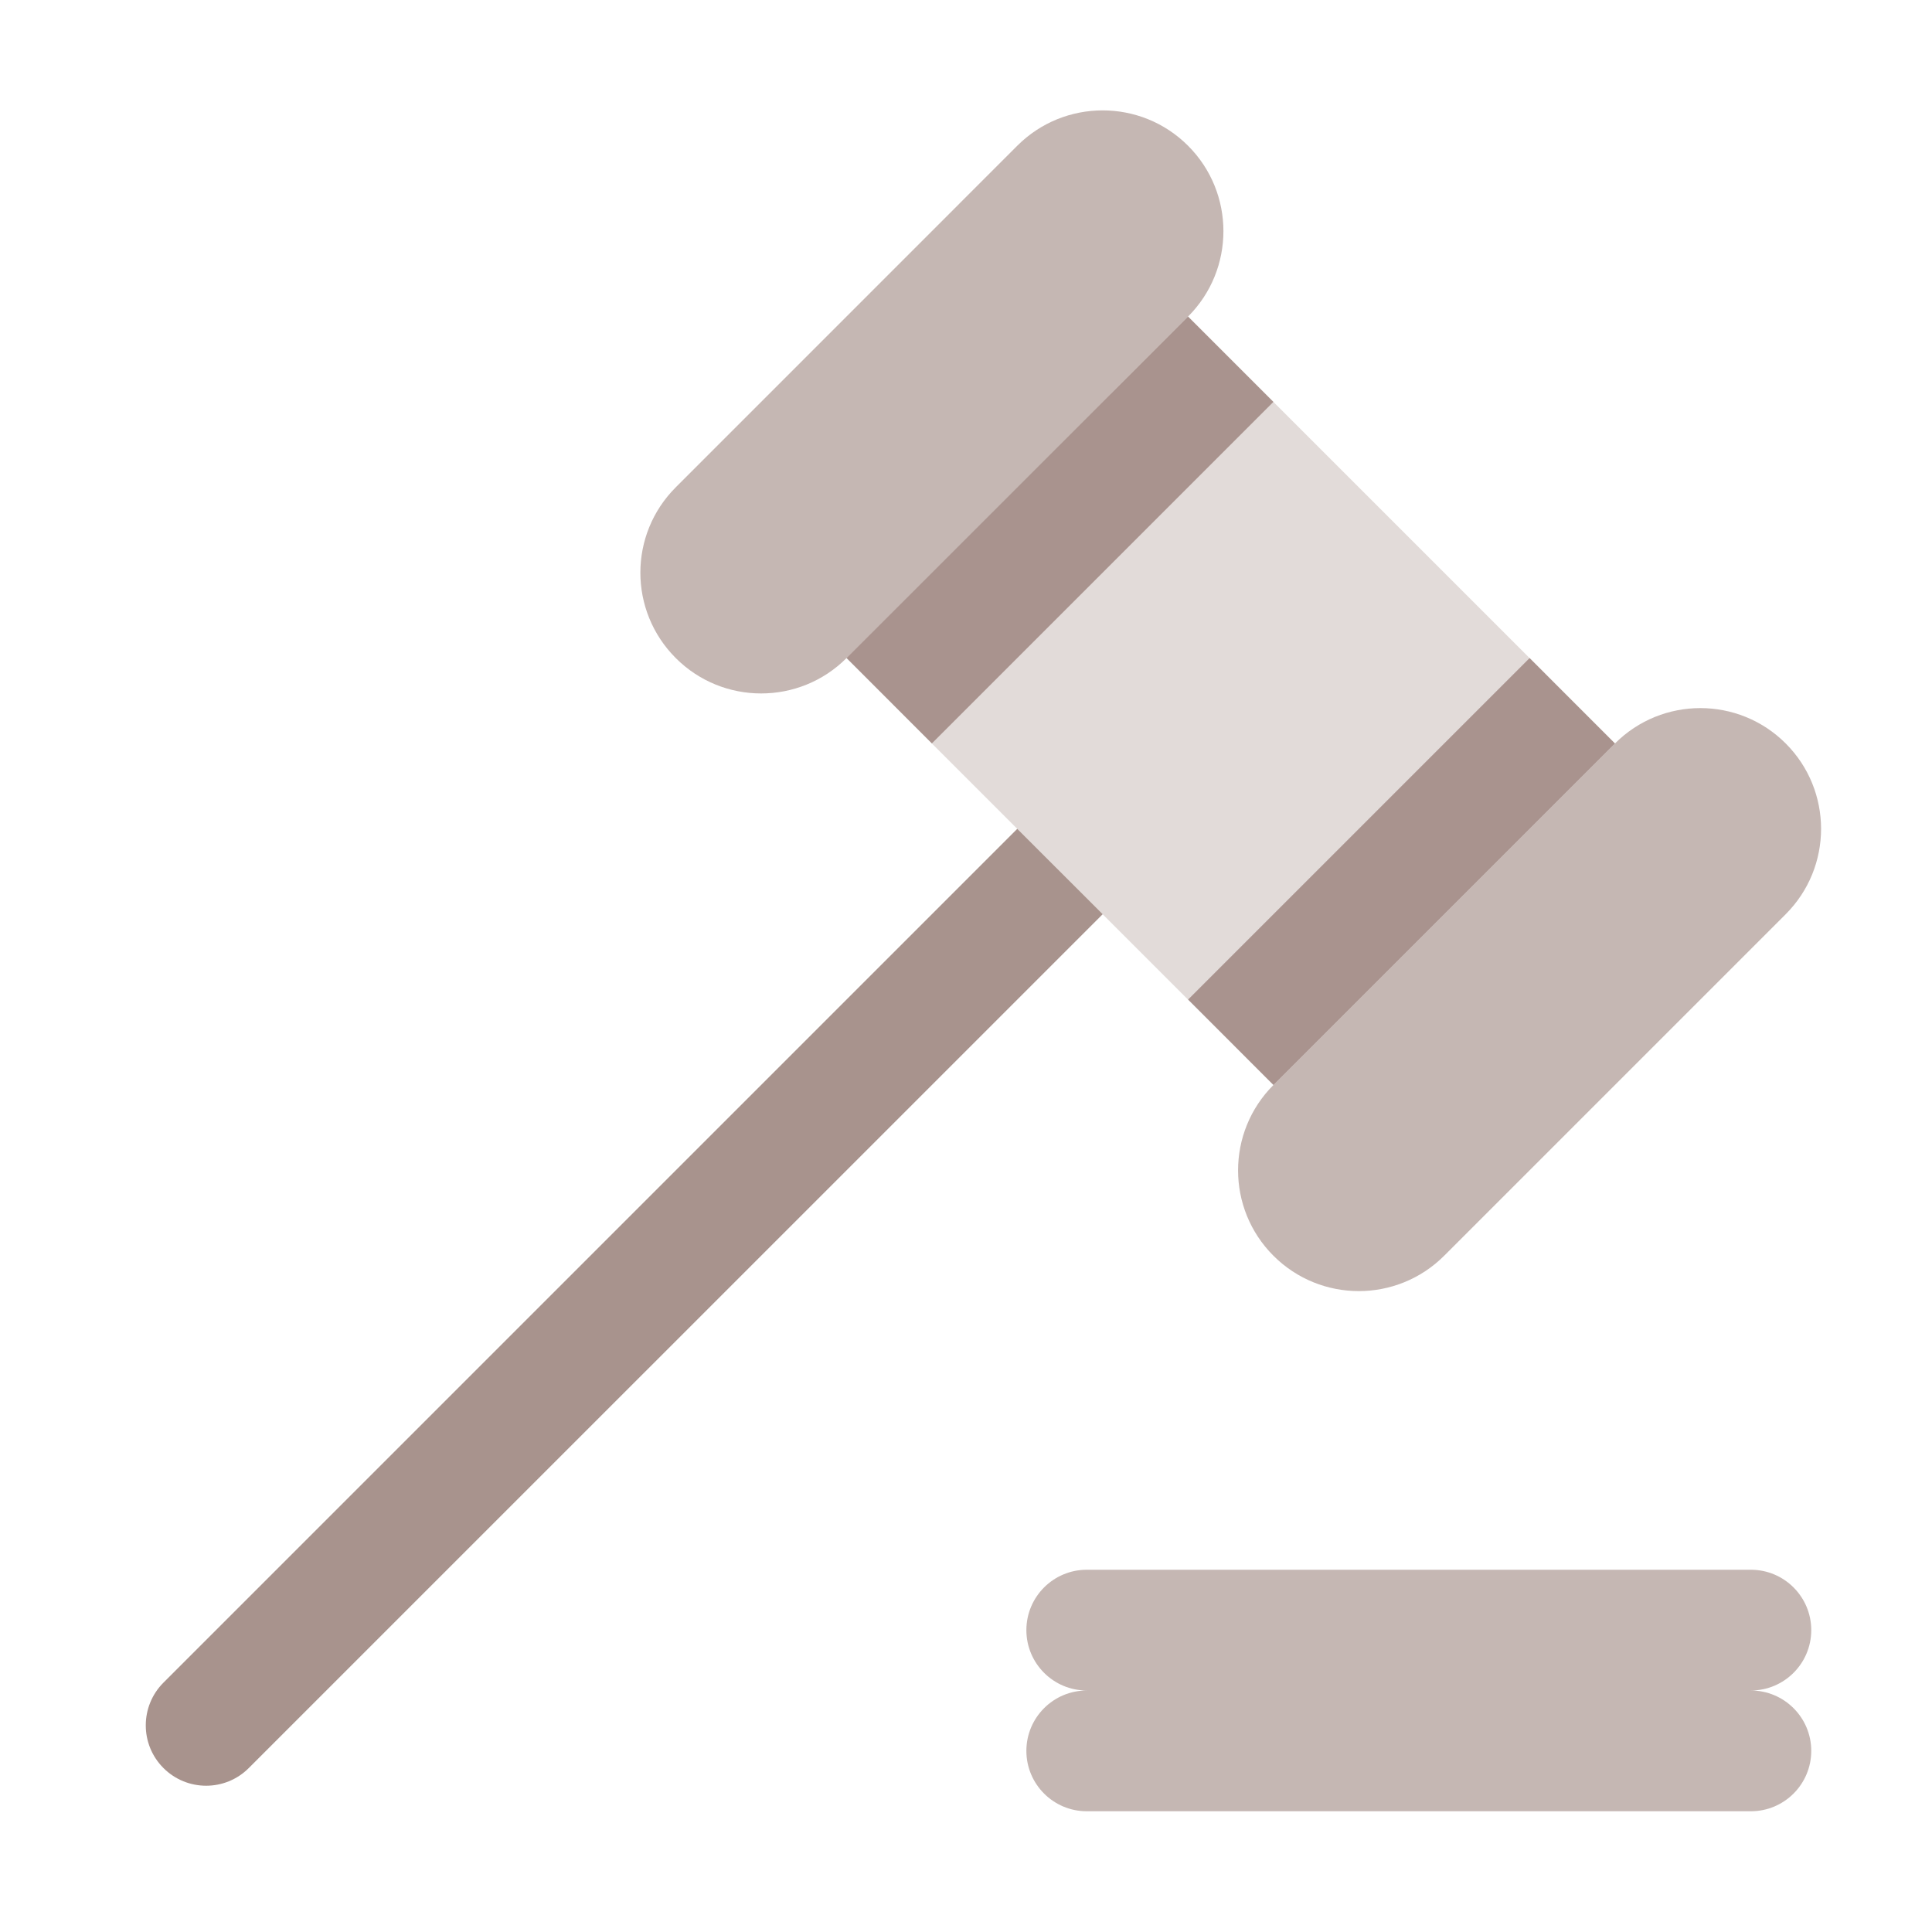 <svg width="32" height="32" viewBox="0 0 32 32" fill="none" xmlns="http://www.w3.org/2000/svg">
<g opacity="0.4">
<path d="M11.193 10.9C10.411 10.118 10.411 8.852 11.193 8.071L16.849 2.414C17.63 1.633 18.897 1.633 19.678 2.414C20.459 3.195 20.459 4.462 19.678 5.243L14.021 10.9C13.24 11.681 11.973 11.681 11.193 10.9Z" fill="#6F4B42"/>
<path d="M21.092 20.799C20.311 20.018 20.311 18.752 21.092 17.971L26.749 12.314C27.53 11.533 28.796 11.533 29.577 12.314C30.358 13.095 30.358 14.361 29.577 15.142L23.92 20.799C23.139 21.58 21.873 21.58 21.092 20.799Z" fill="#6F4B42"/>
</g>
<path opacity="0.6" d="M16.849 13.728L18.264 15.142L4.121 29.284C3.731 29.675 3.098 29.675 2.707 29.284C2.317 28.894 2.317 28.261 2.707 27.87L16.849 13.728Z" fill="#6F4B42"/>
<g opacity="0.6">
<path d="M19.678 5.243L14.021 10.899L15.435 12.314L21.092 6.657L19.678 5.243Z" fill="#6F4B42"/>
<path d="M25.335 10.899L19.678 16.556L21.092 17.971L26.749 12.314L25.335 10.899Z" fill="#6F4B42"/>
</g>
<rect opacity="0.2" x="15.435" y="12.314" width="8" height="6" transform="rotate(-45 15.435 12.314)" fill="#6F4B42"/>
<path opacity="0.4" d="M17 27C17 26.448 17.448 26 18 26H29C29.552 26 30 26.448 30 27C30 27.552 29.552 28 29 28C29.552 28 30 28.448 30 29C30 29.552 29.552 30 29 30H18C17.448 30 17 29.552 17 29C17 28.448 17.448 28 18 28C17.448 28 17 27.552 17 27Z" fill="#6F4B42"/>
</svg>
